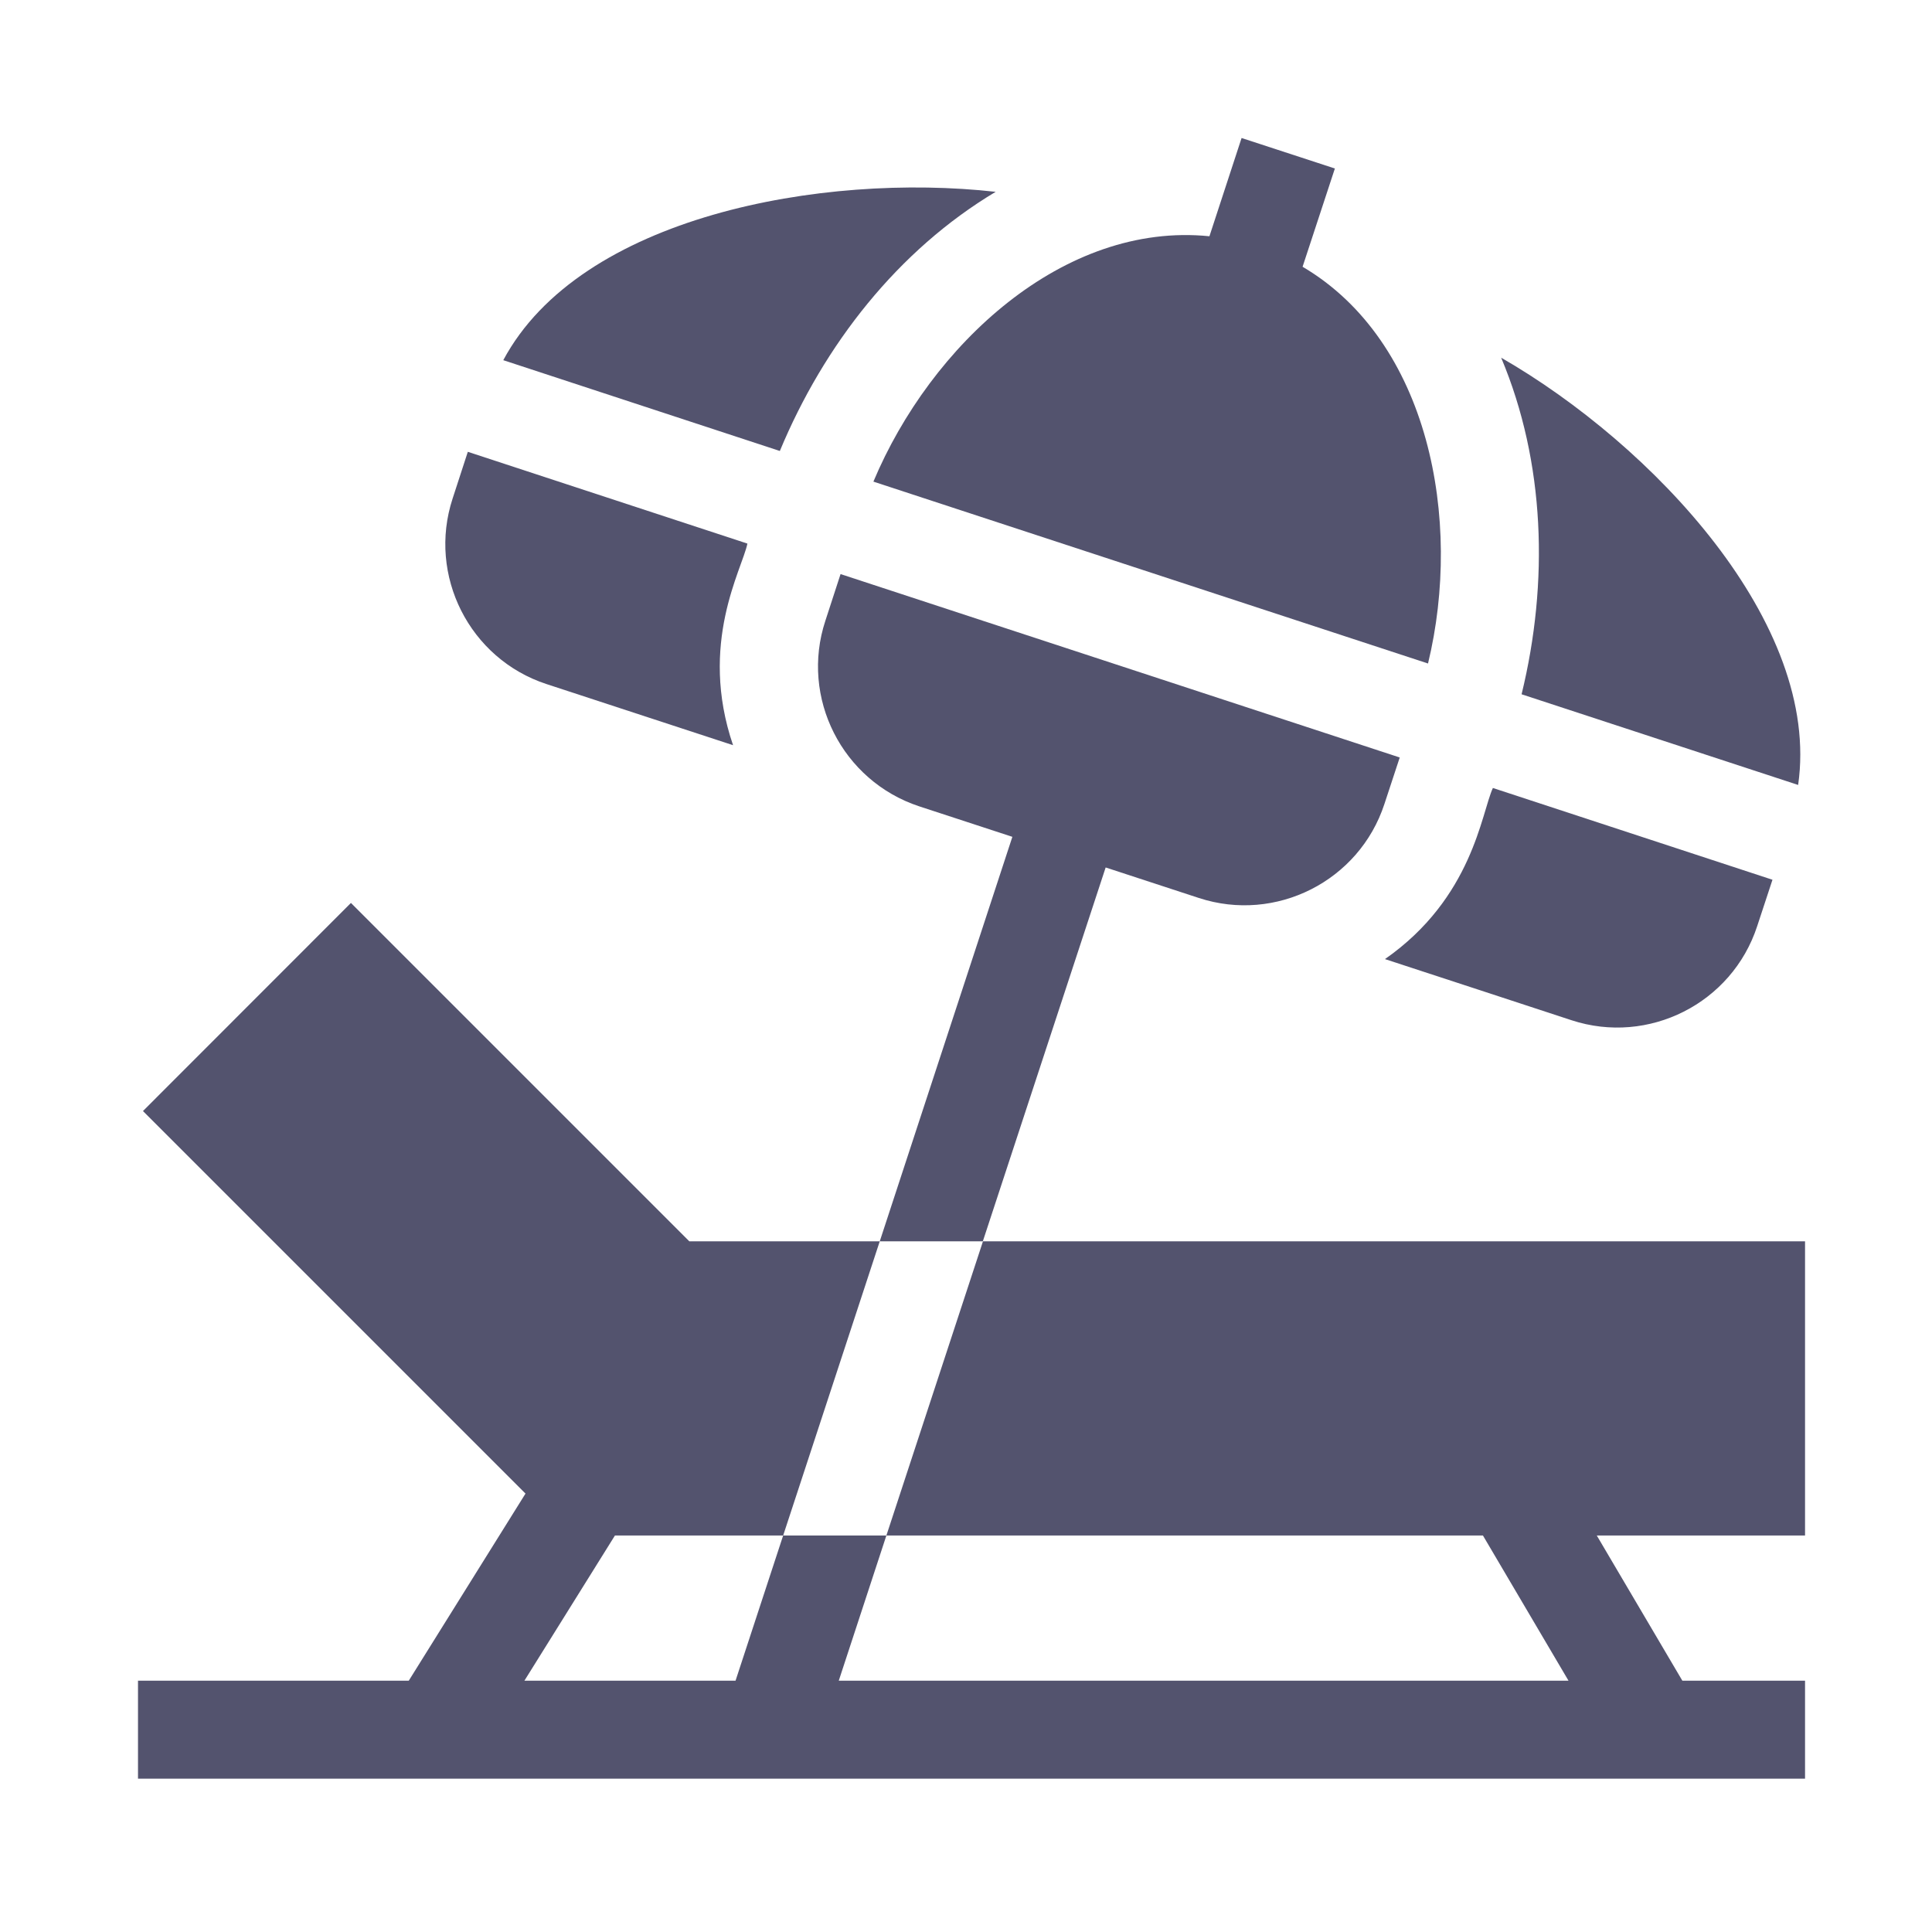 <svg width="14" height="14" viewBox="0 0 14 14" fill="none" xmlns="http://www.w3.org/2000/svg">
<path d="M13.08 11.127V8.995H7.123L6.423 11.127H10.746L11.366 12.179H6.078L6.423 11.127H5.675L5.33 12.179H3.8L4.456 11.127H5.675L6.375 8.995H4.995L2.543 6.543L1.036 8.051L3.808 10.823L2.962 12.179H1V12.889H13.08V12.179H12.191L11.571 11.127H13.08Z" fill="#53536E"/>
<path d="M10.036 6.95C10.054 6.955 11.384 7.392 11.388 7.393C11.946 7.576 12.55 7.271 12.733 6.712L12.844 6.375L10.818 5.71C10.734 5.892 10.672 6.506 10.036 6.95Z" fill="#53536E"/>
<path d="M11.026 5.031L13.03 5.688C13.198 4.518 11.976 3.224 10.878 2.592C11.197 3.35 11.224 4.219 11.026 5.031Z" fill="#53536E"/>
<path d="M6.329 3.49L10.348 4.808C10.6 3.767 10.355 2.473 9.439 1.933L9.673 1.221L8.997 1L8.764 1.712C7.706 1.605 6.744 2.501 6.329 3.49Z" fill="#53536E"/>
<path d="M7.215 1.39C5.956 1.249 4.204 1.568 3.647 2.61L5.651 3.268C5.972 2.496 6.508 1.813 7.215 1.39Z" fill="#53536E"/>
<path d="M3.96 4.957C3.963 4.958 5.309 5.399 5.312 5.4C5.06 4.662 5.378 4.126 5.416 3.939L3.39 3.274L3.28 3.612C3.097 4.17 3.402 4.774 3.96 4.957Z" fill="#53536E"/>
<path d="M8.012 6.286L8.687 6.507C9.245 6.69 9.849 6.385 10.032 5.826L10.143 5.489L6.091 4.16L5.981 4.498C5.797 5.056 6.103 5.659 6.661 5.843L7.336 6.064L6.375 8.995H7.122L8.012 6.286Z" fill="#53536E"/>
</svg>
